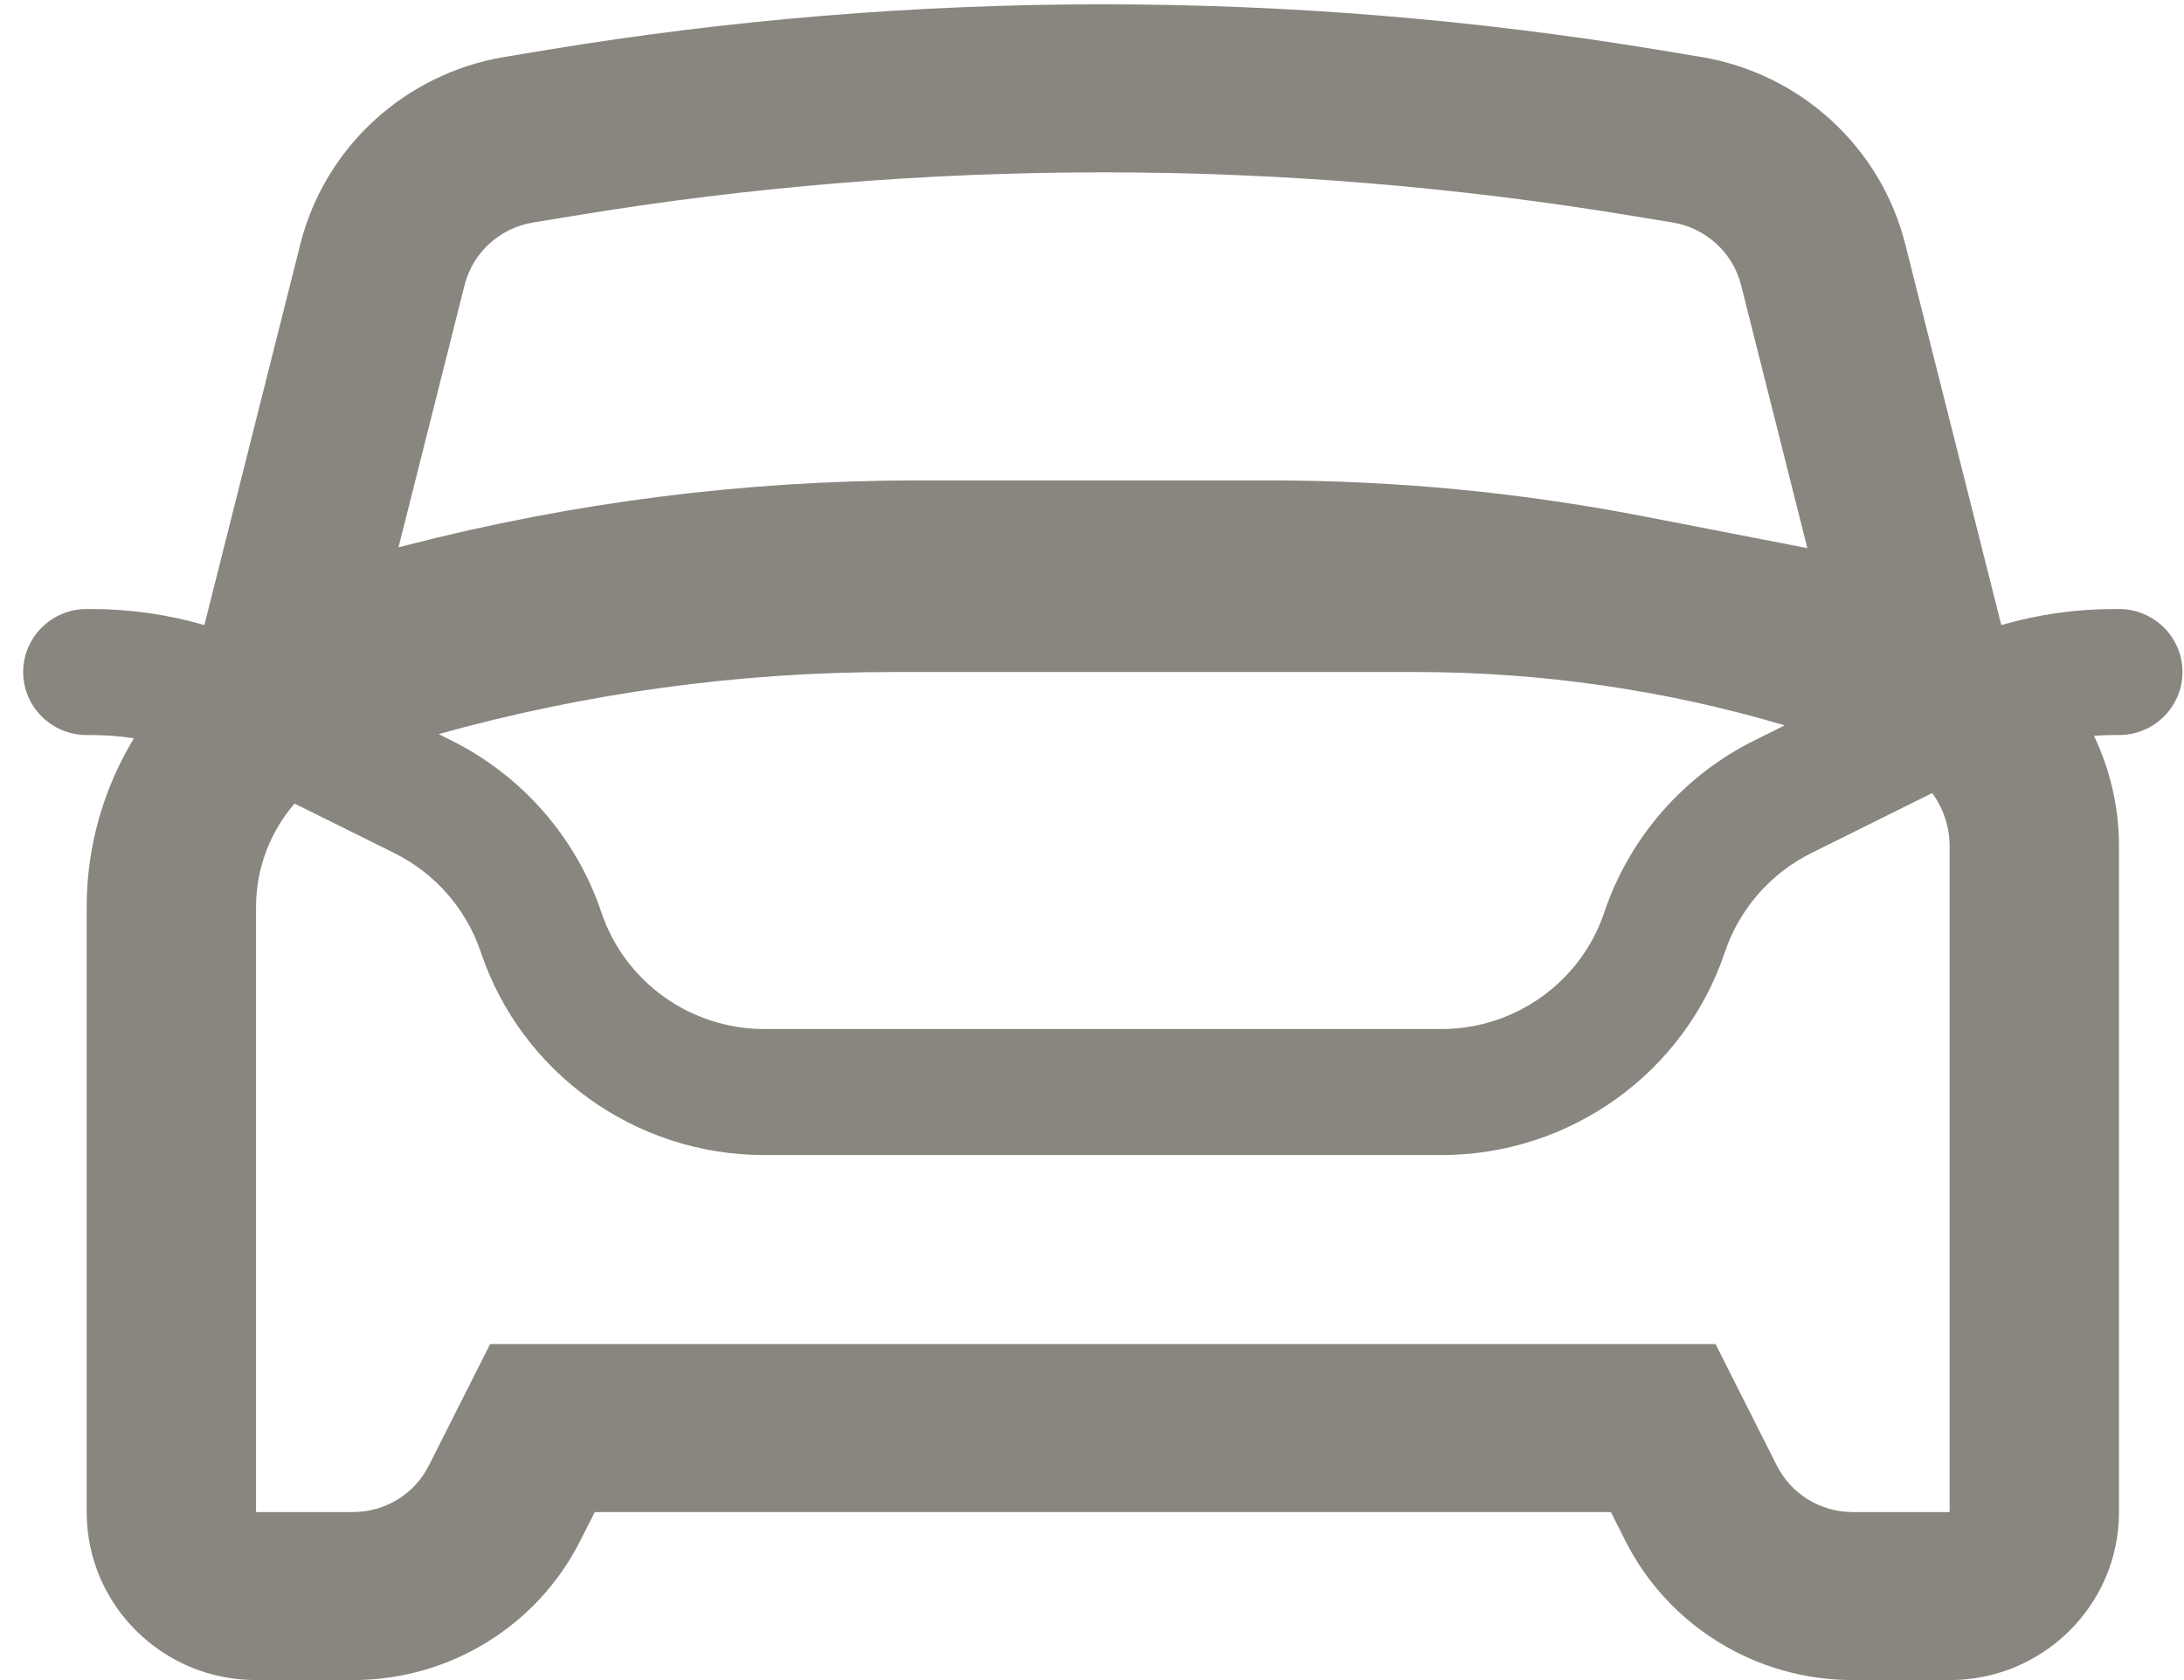 <svg width="26" height="20" viewBox="0 0 26 20" fill="none" xmlns="http://www.w3.org/2000/svg">
<path fill-rule="evenodd" clip-rule="evenodd" d="M23.825 7.441C24.26 7.315 24.713 7.25 25.169 7.25H25.226C25.643 7.25 25.982 7.586 25.982 8C25.982 8.414 25.643 8.75 25.226 8.75H25.169C25.089 8.75 25.008 8.753 24.928 8.759C25.12 9.161 25.226 9.609 25.226 10.073V18C25.226 19.105 24.323 20 23.21 20H22.055C20.909 20 19.862 19.358 19.349 18.341L19.177 18H7.081L6.908 18.341C6.396 19.358 5.349 20 4.203 20H3.048C1.935 20 1.032 19.105 1.032 18V10.796C1.032 10.071 1.235 9.381 1.594 8.789C1.428 8.763 1.258 8.75 1.088 8.75H1.032C0.615 8.75 0.276 8.414 0.276 8C0.276 7.586 0.615 7.25 1.032 7.25H1.088C1.545 7.25 1.998 7.315 2.433 7.441L3.575 2.908C3.867 1.749 4.825 0.873 6.012 0.677L6.5 0.596C10.889 -0.13 15.369 -0.13 19.758 0.596L20.246 0.677C21.433 0.873 22.39 1.749 22.682 2.908L23.825 7.441ZM3.507 9.566C3.218 9.901 3.048 10.333 3.048 10.796V18H4.203C4.585 18 4.934 17.786 5.105 17.447L5.835 16H20.423L21.153 17.447C21.324 17.786 21.673 18 22.055 18H23.21V10.073C23.21 9.841 23.134 9.621 23.002 9.441L21.564 10.155C21.078 10.396 20.706 10.822 20.534 11.335C20.051 12.773 18.692 13.75 17.161 13.75H9.097C7.566 13.75 6.207 12.773 5.724 11.335C5.552 10.822 5.18 10.396 4.694 10.155L3.507 9.566ZM5.222 8.739L5.37 8.813C6.216 9.233 6.86 9.972 7.159 10.86C7.437 11.689 8.22 12.25 9.097 12.25H17.161C18.038 12.25 18.821 11.689 19.099 10.86C19.398 9.972 20.041 9.233 20.888 8.813L21.247 8.635C19.827 8.214 18.35 8 16.863 8H10.622C8.795 8 6.978 8.249 5.222 8.739ZM4.744 6.516L5.531 3.393C5.629 3.007 5.948 2.715 6.344 2.649L6.831 2.569C11.001 1.879 15.257 1.879 19.427 2.569L19.914 2.649C20.31 2.715 20.629 3.007 20.727 3.393L21.516 6.525L19.558 6.145C18.093 5.861 16.605 5.719 15.113 5.719H10.929C8.872 5.719 6.823 5.979 4.832 6.493L4.744 6.516Z" fill="#150C00" fill-opacity="0.5"/>
</svg>
